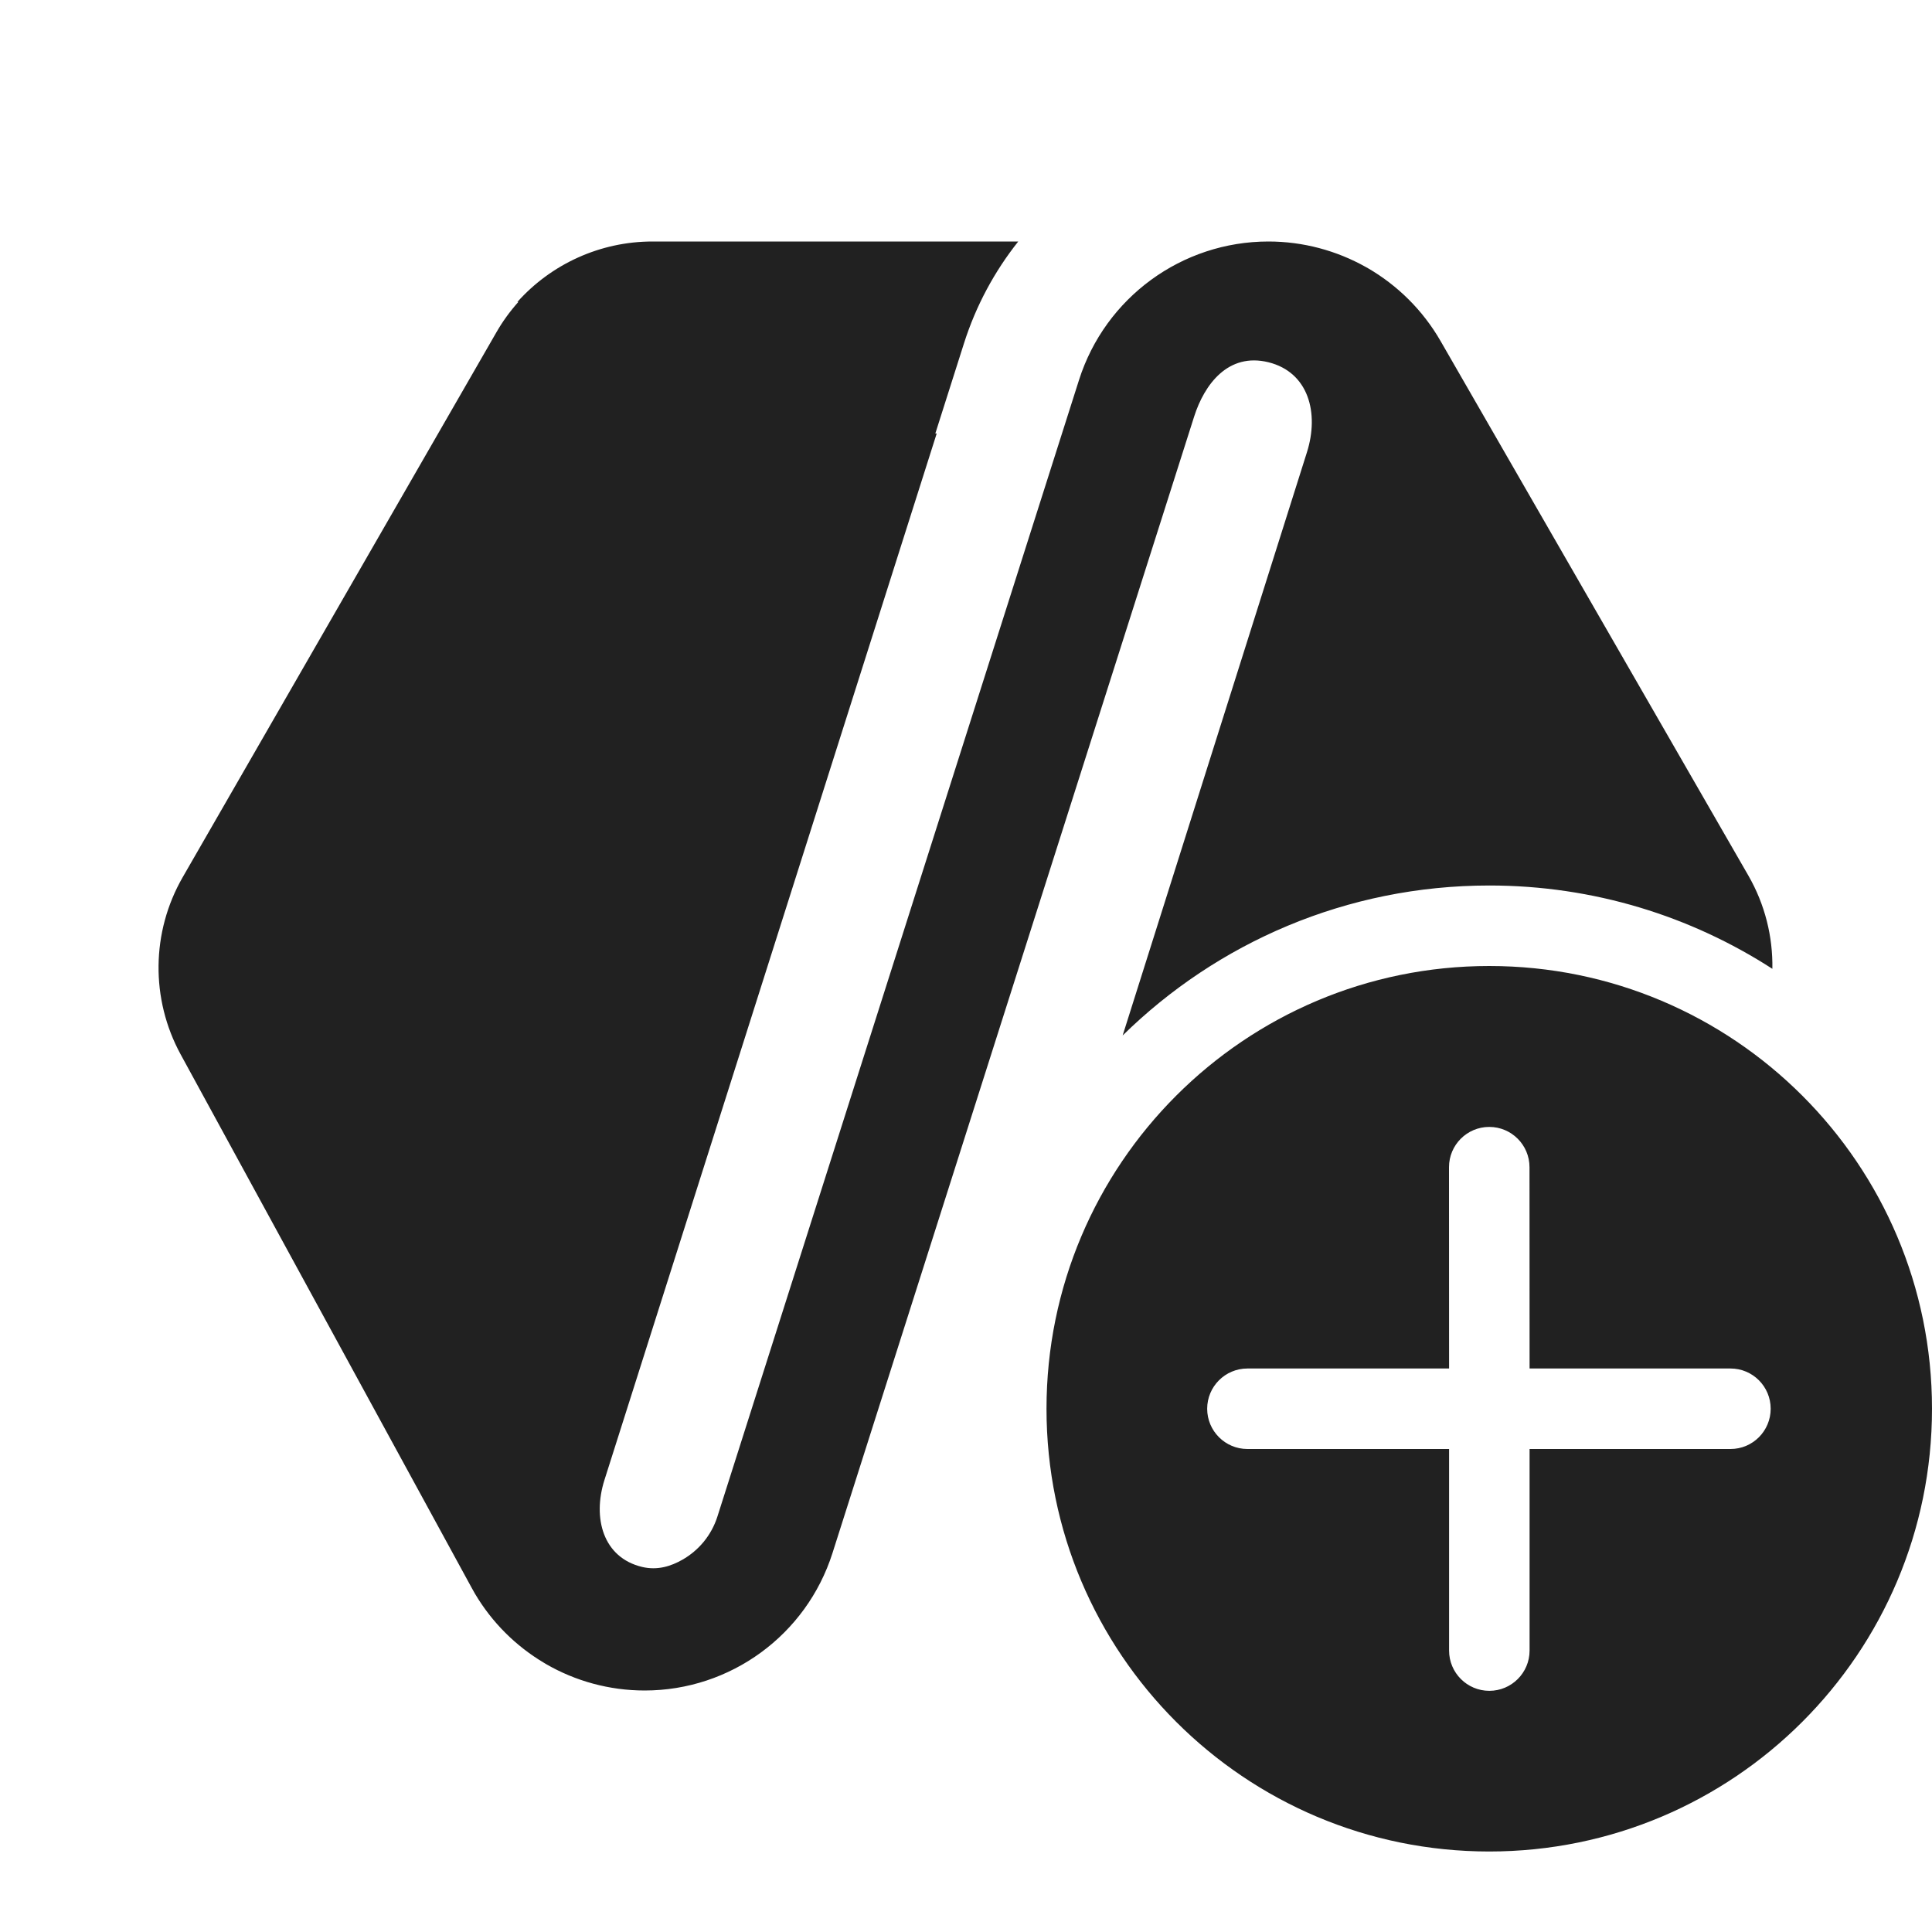 <svg width="24" height="24" viewBox="0 0 24 24" fill="none" xmlns="http://www.w3.org/2000/svg">
<path d="M18.5 12C21.537 12 24 14.462 24 17.5C24 20.538 21.537 23 18.5 23C15.462 23 13 20.538 13 17.5C13 14.463 15.462 12 18.5 12ZM18.5 13.999C18.224 13.999 18 14.223 18 14.499L18.001 17H15.496C15.22 17 14.996 17.224 14.996 17.5C14.996 17.776 15.22 18 15.496 18H18.001V20.504C18.001 20.78 18.225 21.004 18.501 21.004C18.777 21.004 19.001 20.78 19.001 20.504V18H21.497C21.773 18 21.996 17.776 21.996 17.5C21.996 17.224 21.773 17 21.497 17H19.001L19 14.499C19 14.223 18.776 13.999 18.5 13.999ZM12.649 3C12.355 3.37 12.124 3.796 11.975 4.265L11.619 5.385H11.636L7.509 18.384C7.358 18.859 7.492 19.349 7.976 19.465C8.169 19.511 8.337 19.455 8.476 19.376C8.679 19.261 8.838 19.072 8.912 18.839L13.404 4.72C13.73 3.696 14.682 3 15.757 3C16.188 3 16.603 3.113 16.967 3.317L16.992 3.331C17.361 3.545 17.675 3.854 17.895 4.236L21.719 10.877C21.925 11.235 22.024 11.636 22.017 12.035C21.004 11.381 19.797 11 18.501 11C16.727 11 15.119 11.711 13.946 12.863L16.235 5.619C16.39 5.129 16.255 4.624 15.757 4.5C15.258 4.377 14.962 4.773 14.834 5.175L10.341 19.294C10.017 20.31 9.074 21 8.008 21C7.57 21 7.148 20.883 6.782 20.671L6.759 20.657C6.41 20.45 6.113 20.157 5.9 19.797C5.886 19.773 5.873 19.748 5.859 19.724L2.244 13.098C1.869 12.41 1.879 11.576 2.269 10.898L6.167 4.127C6.245 3.991 6.337 3.865 6.439 3.751H6.427C6.849 3.279 7.458 3 8.105 3H12.649Z" fill="#212121"/>
</svg>
